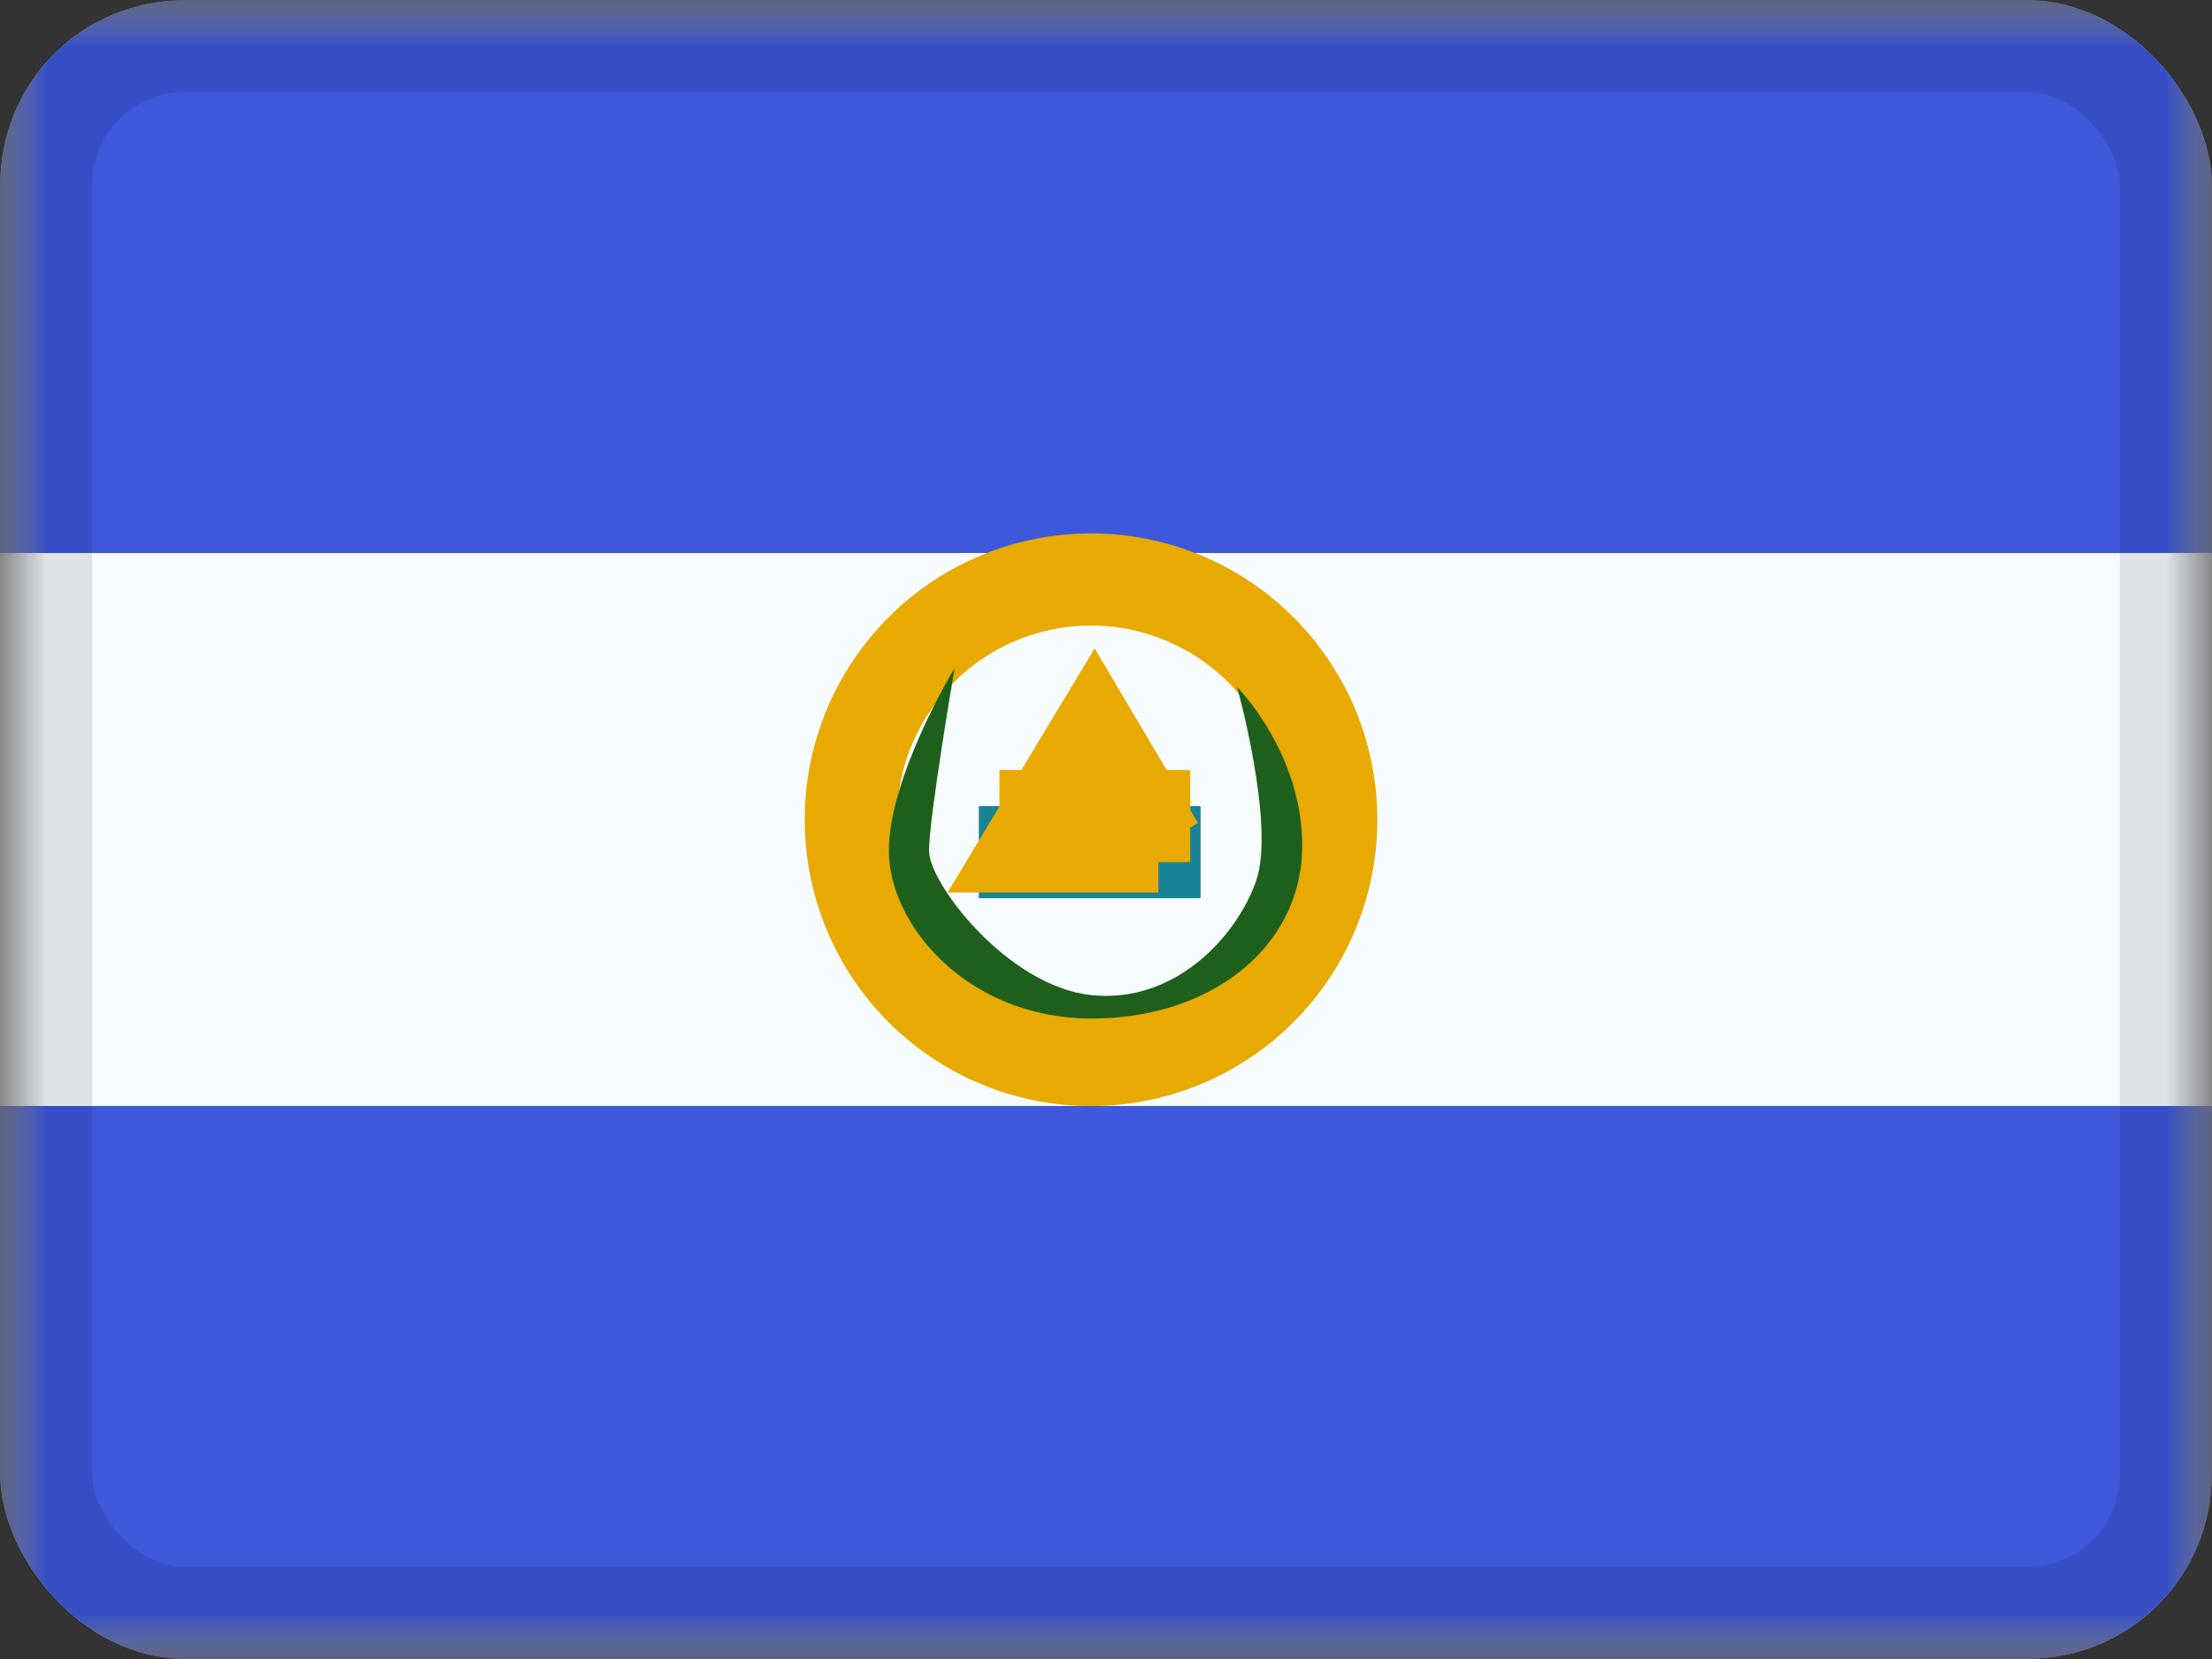 <svg xmlns="http://www.w3.org/2000/svg" fill="none" viewBox="0 0 24 18"><rect x="0" y="0" width="24" height="18" fill="#333333" stroke="none"/><g clip-path="url(#a)"><mask id="b" width="24" height="18" x="0" y="0" maskUnits="userSpaceOnUse" style="mask-type:luminance"><path fill="#fff" d="M0 0h24v18H0z"/></mask><g mask="url(#b)"><path fill="#F7FCFF" fill-rule="evenodd" d="M0 0v18h24V0H0Z" clip-rule="evenodd"/><mask id="c" width="24" height="18" x="0" y="0" maskUnits="userSpaceOnUse" style="mask-type:luminance"><path fill="#fff" fill-rule="evenodd" d="M0 0v18h24V0H0Z" clip-rule="evenodd"/></mask><g mask="url(#c)"><path fill="#3D58DB" fill-rule="evenodd" d="M0 0v6h24V0H0Zm0 12v6h24v-6H0Z" clip-rule="evenodd"/><path stroke="#E8AA00" d="M14.444 8.894a2.606 2.606 0 1 1-5.213 0 2.606 2.606 0 0 1 5.213 0Z"/><path fill="#1E601B" fill-rule="evenodd" d="M10.358 7.247s-.714 1.176-.714 1.983c0 .807.855 1.821 2.2 1.821 1.313 0 2.256-.784 2.284-1.821.029-1.038-.706-1.777-.706-1.777s.416 1.494.208 2.1c-.208.605-.88 1.338-1.786 1.244-.905-.093-1.764-1.207-1.764-1.567 0-.36.278-1.983.278-1.983Z" clip-rule="evenodd"/><path stroke="#188396" d="M10.62 9.246h2.406"/><path stroke="#E8AA00" d="M10.844 8.854h2.07m-.346.33h-1.402l.707-1.174.695 1.174Z"/></g></g></g><rect width="23" height="17" x=".5" y=".5" stroke="#000" stroke-opacity=".1" rx="1.5"/><defs><clipPath id="a"><rect width="24" height="18" fill="#fff" rx="2"/></clipPath></defs></svg>